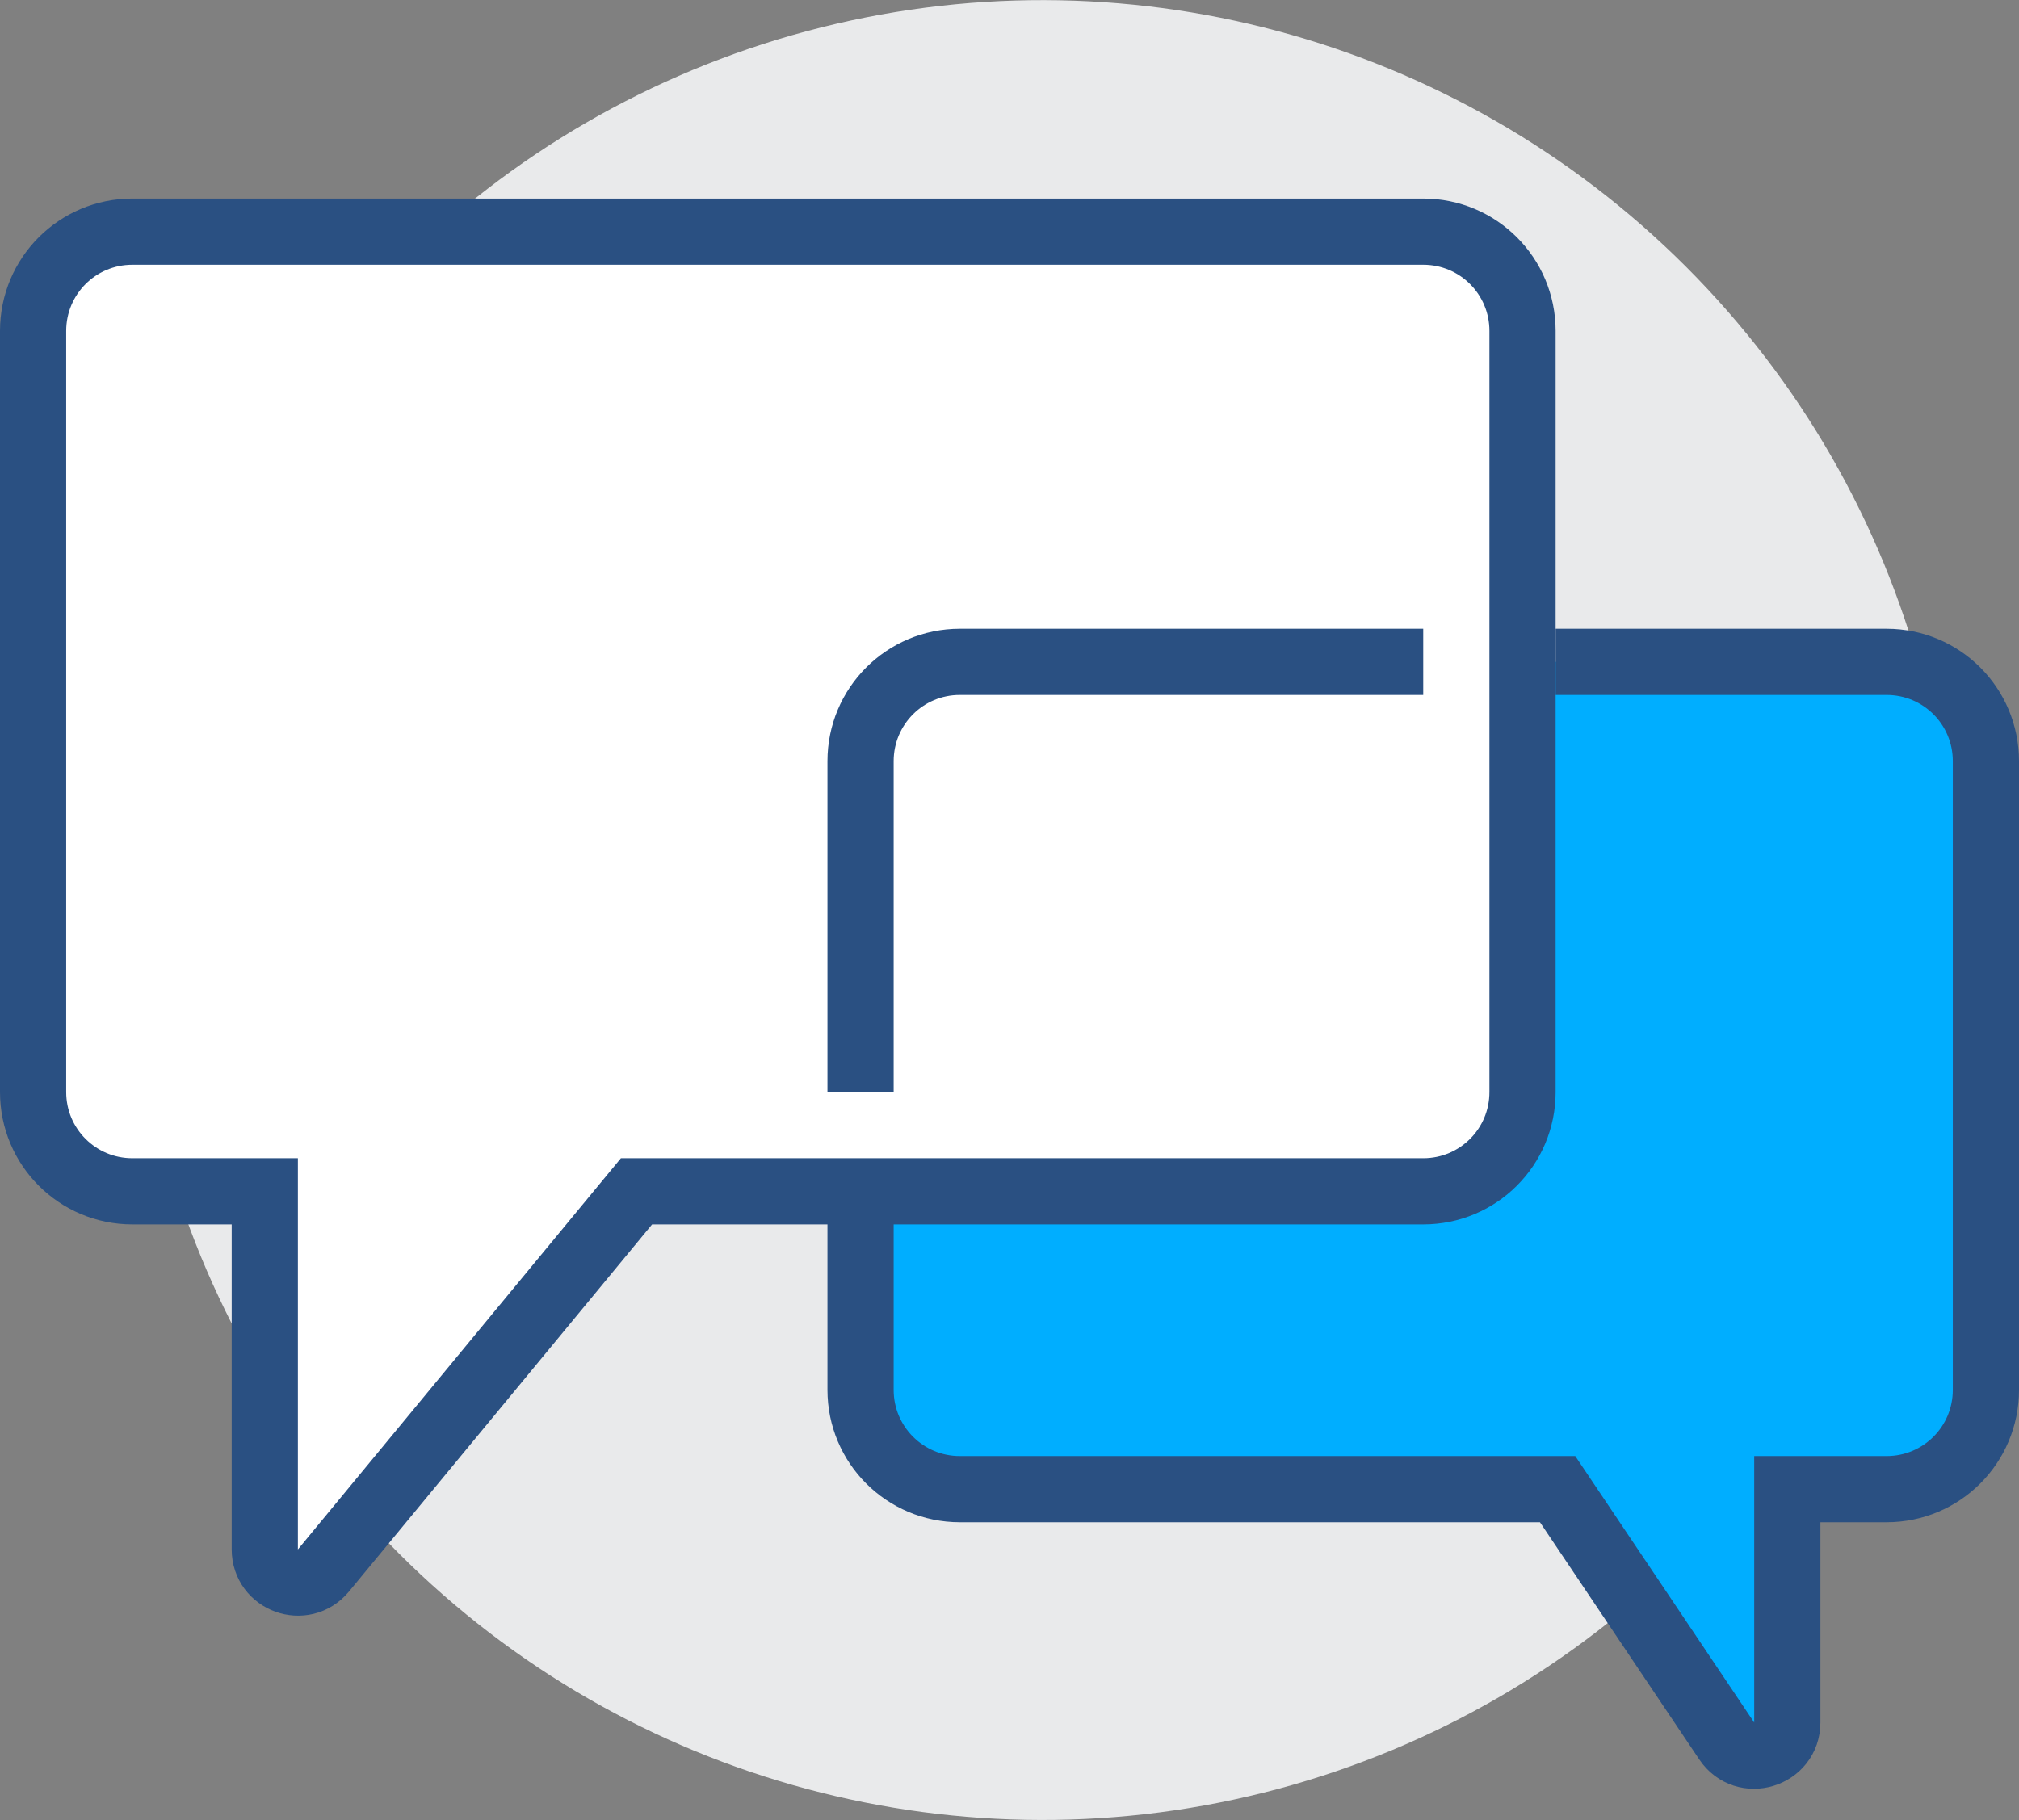 <?xml version="1.0" encoding="utf-8"?>
<!-- Generator: Adobe Illustrator 25.2.1, SVG Export Plug-In . SVG Version: 6.00 Build 0)  -->
<svg version="1.1" id="Layer_1" xmlns="http://www.w3.org/2000/svg" xmlns:xlink="http://www.w3.org/1999/xlink" x="0px" y="0px"
	 viewBox="0 0 61 55" style="enable-background:new 0 0 61 55;" xml:space="preserve">
<rect x="0" y="0" width="61" height="55" fill="#808080" stroke="none"/>
<style type="text/css">
	.st0{fill:#E9EAEB;}
	.st1{fill:#00AEFF;}
	.st2{fill:none;stroke:#2A5082;stroke-width:2;stroke-miterlimit:10;}
	.st3{fill:#FFFFFF;stroke:#2A5082;stroke-width:2;stroke-miterlimit:10;}
</style>
<g>
	
		<ellipse transform="matrix(0.707 -0.707 0.707 0.707 -10.219 30.328)" class="st0" cx="31.5" cy="27.5" rx="27.5" ry="27.5"/>
	<path class="st1" d="M57,20H46v13c0,1.66-1.34,3-3,3H26v6c0,1.66,1.34,3,3,3h18.06l5.11,7.61c0.55,0.82,1.83,0.43,1.83-0.56V45h3
		c1.66,0,3-1.34,3-3V23C60,21.34,58.66,20,57,20z"/>
	<path class="st2" d="M47,20h10c1.66,0,3,1.34,3,3v19c0,1.66-1.34,3-3,3h-3v7.05c0,0.99-1.28,1.38-1.83,0.56L47.06,45H29
		c-1.66,0-3-1.34-3-3v-6"/>
	<path class="st3" d="M1,10v23c0,1.66,1.34,3,3,3h4v10.82c0,0.94,1.17,1.36,1.77,0.64L19.23,36H43c1.66,0,3-1.34,3-3V10
		c0-1.66-1.34-3-3-3H4C2.34,7,1,8.34,1,10z"/>
	<path class="st2" d="M43,20H29c-1.66,0-3,1.34-3,3v10"/>
</g>
</svg>
